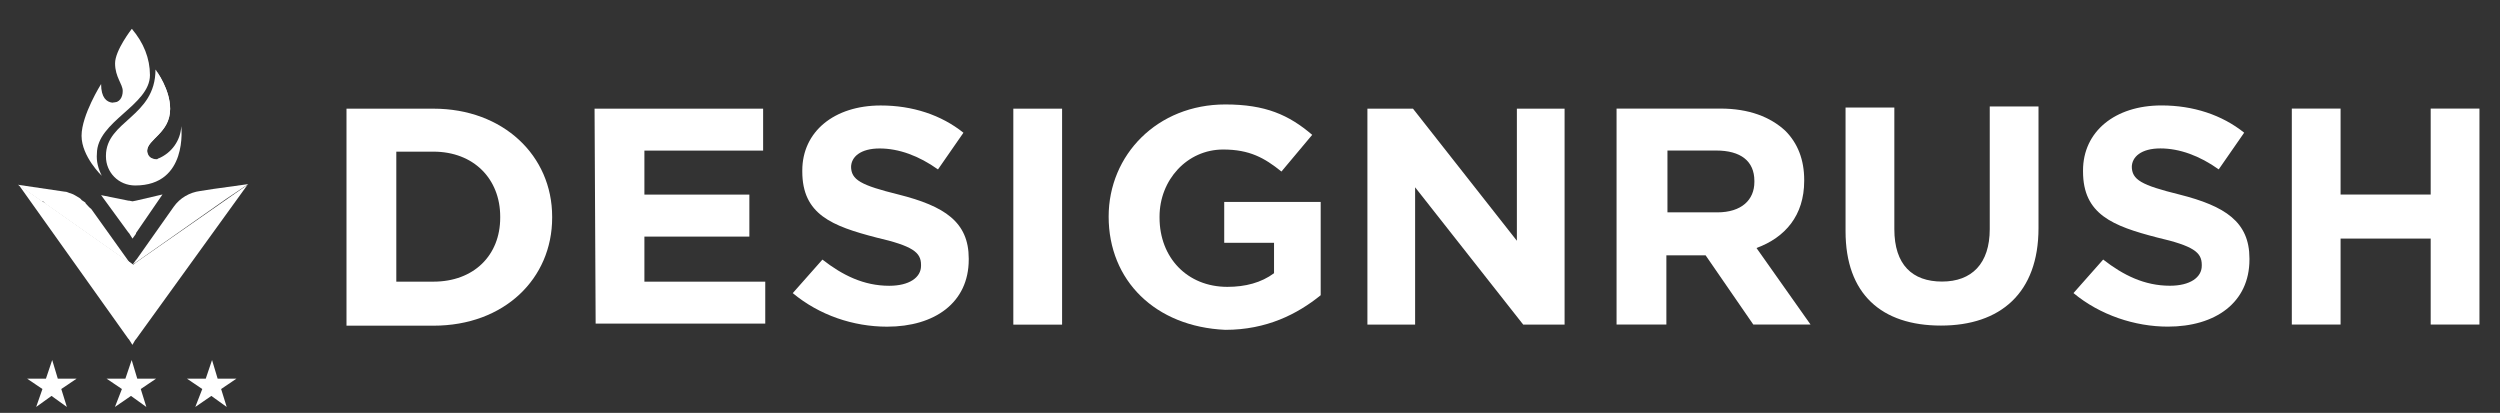 <svg width="109" height="18" viewBox="0 0 109 18" fill="none" xmlns="http://www.w3.org/2000/svg">
<rect x="0" y="0" width="109" height="18" fill="#333333" stroke="none"/>
<g clip-path="url(#clip0_1005_9915)">
<path d="M15.107 4.738H18.897C21.948 4.738 24.074 6.795 24.074 9.446V9.492C24.074 12.143 21.994 14.2 18.897 14.2H15.107V4.738ZM18.897 12.28C20.654 12.28 21.809 11.137 21.809 9.492V9.446C21.809 7.801 20.654 6.612 18.897 6.612H17.279V12.28H18.897Z" fill="white"/>
<path d="M25.923 4.738H33.272V6.567H28.096V8.486H32.672V10.315H28.096V12.28H33.365V14.108H25.97L25.923 4.738Z" fill="white"/>
<path d="M34.564 12.78L35.858 11.318C36.736 12.003 37.661 12.46 38.77 12.46C39.648 12.46 40.157 12.095 40.157 11.592V11.546C40.157 10.998 39.787 10.723 38.215 10.358C36.274 9.855 34.98 9.352 34.98 7.478V7.432C34.98 5.741 36.367 4.599 38.4 4.599C39.787 4.599 41.035 5.01 42.006 5.787L40.896 7.387C40.064 6.793 39.186 6.473 38.354 6.473C37.522 6.473 37.106 6.838 37.106 7.295V7.25C37.106 7.844 37.522 8.072 39.186 8.484C41.174 8.986 42.237 9.672 42.237 11.272V11.318C42.237 13.191 40.758 14.243 38.678 14.243C37.199 14.243 35.719 13.74 34.564 12.78Z" fill="white"/>
<path d="M44.181 4.738H46.307V14.154H44.181V4.738Z" fill="white"/>
<path d="M48.337 9.444C48.337 6.748 50.464 4.554 53.422 4.554C55.178 4.554 56.195 5.011 57.212 5.879L55.871 7.479C55.132 6.885 54.485 6.519 53.329 6.519C51.758 6.519 50.556 7.845 50.556 9.444V9.49C50.556 11.227 51.758 12.507 53.514 12.507C54.3 12.507 54.993 12.324 55.548 11.912V10.587H53.376V8.804H57.582V12.872C56.565 13.695 55.224 14.381 53.422 14.381C50.371 14.244 48.337 12.232 48.337 9.444Z" fill="white"/>
<path d="M59.619 4.738H61.606L66.136 10.497V4.738H68.216V14.154H66.413L61.699 8.166V14.154H59.619V4.738Z" fill="white"/>
<path d="M70.574 4.734H75.011C76.26 4.734 77.184 5.1 77.831 5.694C78.386 6.243 78.663 6.974 78.663 7.842V7.888C78.663 9.396 77.831 10.356 76.583 10.813L78.94 14.15H76.444L74.365 11.133H74.318H72.654V14.15H70.482V4.734H70.574ZM74.873 9.259C75.936 9.259 76.491 8.711 76.491 7.934V7.888C76.491 7.02 75.89 6.563 74.827 6.563H72.701V9.259H74.873Z" fill="white"/>
<path d="M80.466 10.082V4.688H82.593V9.99C82.593 11.544 83.378 12.276 84.672 12.276C85.966 12.276 86.753 11.499 86.753 9.99V4.643H88.879V9.945C88.879 12.778 87.214 14.195 84.626 14.195C82.038 14.195 80.466 12.824 80.466 10.082Z" fill="white"/>
<path d="M90.404 12.778L91.698 11.316C92.577 12.001 93.501 12.458 94.61 12.458C95.488 12.458 95.997 12.093 95.997 11.59V11.544C95.997 10.996 95.626 10.721 94.055 10.356C92.114 9.853 90.82 9.35 90.82 7.476V7.431C90.82 5.739 92.207 4.597 94.24 4.597C95.626 4.597 96.874 5.008 97.846 5.785L96.736 7.385C95.904 6.791 95.026 6.471 94.194 6.471C93.362 6.471 92.946 6.836 92.946 7.293V7.248C92.946 7.842 93.362 8.07 95.026 8.482C97.014 8.985 98.076 9.67 98.076 11.27V11.316C98.076 13.19 96.597 14.241 94.518 14.241C93.084 14.241 91.559 13.738 90.404 12.778Z" fill="white"/>
<path d="M99.923 4.734H102.049V8.482H105.978V4.734H108.104V14.15H105.978V10.402H102.049V14.15H99.923V4.734Z" fill="white"/>
<path d="M5.772 11.546C5.742 11.515 5.742 11.546 5.772 11.546L5.62 11.455L5.59 11.425L2 8.898C2 8.898 1.969 8.898 1.969 8.868L1.908 8.808L1.878 8.778H1.817L0.783 8.056L2.821 8.357C2.912 8.357 2.943 8.387 3.034 8.417C3.065 8.417 3.125 8.447 3.125 8.447C3.217 8.477 3.247 8.507 3.308 8.537C3.369 8.567 3.399 8.597 3.46 8.627C3.49 8.657 3.551 8.687 3.551 8.718C3.582 8.748 3.612 8.748 3.643 8.778C3.703 8.808 3.734 8.838 3.734 8.868C3.825 8.958 3.886 9.048 3.977 9.109L5.59 11.365L5.62 11.395L5.772 11.546Z" fill="white"/>
<path d="M5.773 15.036L5.621 14.795L5.591 14.765L0.814 8.056L1.848 8.778L2.031 8.898L5.621 11.425H5.651L5.773 11.515C5.773 11.515 5.803 11.515 5.803 11.546L5.956 11.425L10.793 8.056L5.925 14.795L5.895 14.825L5.773 15.036Z" fill="white"/>
<path d="M5.777 10.403L5.625 10.162L5.594 10.132L4.408 8.508L5.594 8.748H5.625L5.777 8.778L5.929 8.748L7.085 8.478L5.929 10.162V10.192L5.777 10.403Z" fill="white"/>
<path d="M10.825 8.027L9.304 8.238L8.726 8.328C8.27 8.388 7.844 8.629 7.57 9.02L5.957 11.307L5.927 11.337L5.775 11.547L5.957 11.367L5.988 11.337L5.775 11.547L9.882 8.659L10.825 8.027Z" fill="white"/>
<path d="M6.538 3.273C6.538 4.596 4.225 5.288 4.225 6.702C4.195 7.033 4.286 7.364 4.438 7.665C4.438 7.665 3.556 6.823 3.556 5.92C3.556 5.018 4.408 3.664 4.408 3.664C4.408 4.265 4.651 4.446 4.895 4.476H4.925C5.199 4.476 5.351 4.265 5.351 3.965C5.351 3.664 5.017 3.363 5.017 2.761C5.017 2.189 5.747 1.257 5.747 1.257C6.264 1.859 6.538 2.551 6.538 3.273Z" fill="white"/>
<path d="M5.896 8.087C5.166 8.087 4.619 7.515 4.619 6.823V6.793C4.619 5.259 6.779 5.108 6.779 3.032C6.84 3.122 7.418 3.905 7.418 4.747C7.418 5.8 6.414 6.071 6.414 6.582C6.414 6.793 6.505 6.943 6.809 6.943C6.84 6.943 6.87 6.943 6.9 6.913C7.479 6.673 7.874 6.131 7.904 5.499C7.904 5.529 8.209 8.087 5.896 8.087Z" fill="white"/>
<path d="M6.84 6.943C6.871 6.943 6.901 6.943 6.931 6.913C6.627 7.004 5.501 7.274 5.501 6.492C5.501 5.529 7.175 5.319 7.175 4.506C7.175 3.995 7.053 3.484 6.779 3.032C6.84 3.122 7.418 3.905 7.418 4.747C7.418 5.8 6.414 6.071 6.414 6.582C6.445 6.793 6.566 6.943 6.84 6.943Z" fill="white"/>
<path d="M5.926 3.814C5.926 4.566 4.953 4.506 4.892 4.476H4.983C5.257 4.476 5.409 4.265 5.409 3.965C5.409 3.664 5.075 3.363 5.075 2.761C5.075 2.189 5.805 1.257 5.805 1.257C5.561 1.648 5.44 2.069 5.409 2.49C5.409 3.182 5.926 3.242 5.926 3.814Z" fill="white"/>
<path d="M5.315 16.961L4.646 16.509H5.467L5.741 15.697L5.985 16.509H6.806L6.137 16.961L6.38 17.743L5.711 17.262L5.011 17.743L5.315 16.961Z" fill="white"/>
<path d="M8.819 16.961L8.15 16.509H8.971L9.245 15.697L9.489 16.509H10.31L9.641 16.961L9.884 17.743L9.215 17.262L8.515 17.743L8.819 16.961Z" fill="white"/>
<path d="M1.85 16.961L1.181 16.509H2.003L2.276 15.697L2.52 16.509H3.341L2.672 16.961L2.915 17.743L2.246 17.262L1.577 17.743L1.85 16.961Z" fill="white"/>
</g>
<defs>
<clipPath id="clip0_1005_9915">
<rect width="107.981" height="17.31" fill="white" transform="translate(0.759 0.5)"/>
</clipPath>
</defs>
</svg>
